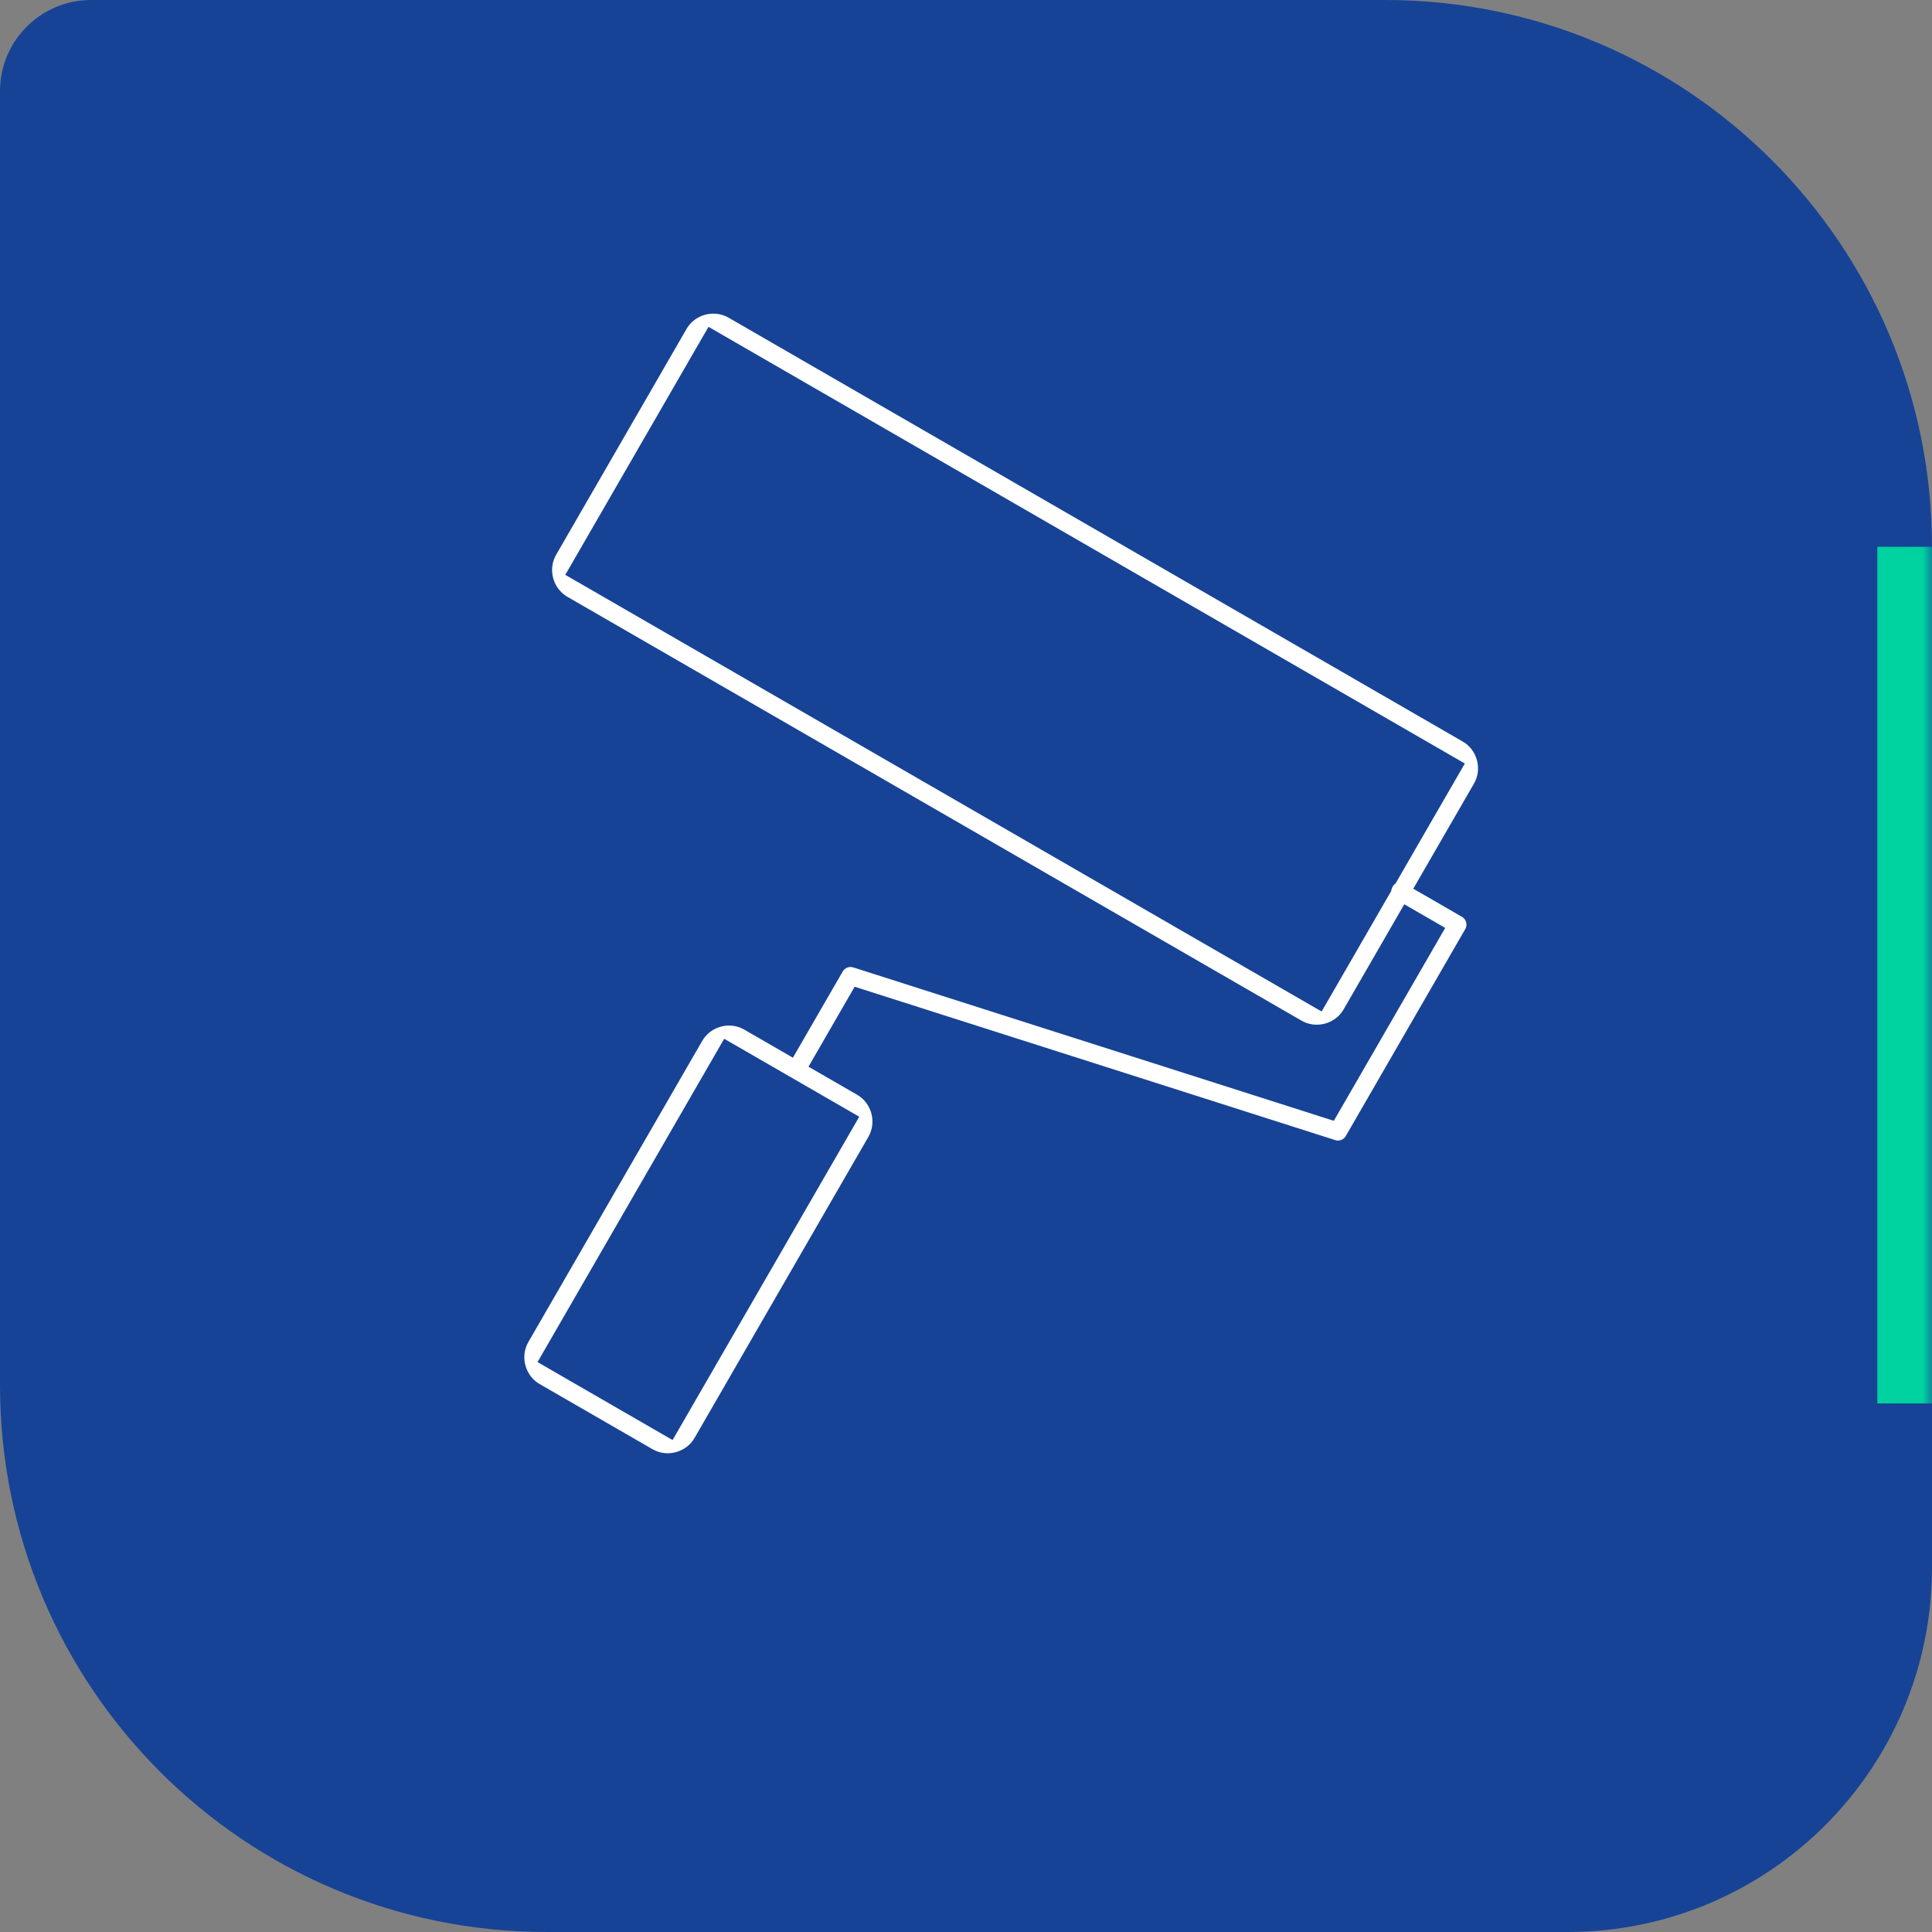 <svg width="106" height="106" viewBox="0 0 106 106" fill="none" xmlns="http://www.w3.org/2000/svg">
<rect x="0" y="0" width="106" height="106" fill="#808080" stroke="none"/>
<path d="M0 5C0 2.239 2.239 0 5 0H76C92.569 0 106 13.431 106 30V86C106 97.046 97.046 106 86 106H30C13.431 106 0 92.569 0 76V5Z" fill="#164396"/>
<mask id="mask0_395_60" style="mask-type:alpha" maskUnits="userSpaceOnUse" x="0" y="0" width="106" height="106">
<path d="M0 5C0 2.239 2.239 0 5 0H76C92.569 0 106 13.431 106 30V86C106 97.046 97.046 106 86 106H30C13.431 106 0 92.569 0 76V5Z" fill="#E5E5E5"/>
</mask>
<g mask="url(#mask0_395_60)">
<rect x="103" y="30" width="20" height="47" fill="#00D2A0"/>
</g>
<g clip-path="url(#clip0_395_60)">
<path d="M77.478 50.266L77.175 50.091L77 50.394L74.019 55.559C73.463 56.521 72.2 56.859 71.238 56.304L30.954 33.046C29.991 32.49 29.653 31.228 30.209 30.265L37.365 17.87C37.921 16.908 39.183 16.57 40.146 17.125L80.43 40.383C81.392 40.939 81.731 42.201 81.175 43.164L78.193 48.328L78.018 48.632L78.321 48.806L80.387 49.999C80.788 50.231 80.927 50.749 80.695 51.15L74.136 62.511C73.937 62.848 73.532 63.005 73.159 62.889C73.159 62.889 73.159 62.888 73.158 62.888L47.321 54.642L47.053 54.556L46.912 54.8L45.011 58.093L44.836 58.396L45.139 58.571L47.205 59.764C48.167 60.319 48.505 61.582 47.95 62.544L38.408 79.071C37.852 80.033 36.59 80.371 35.628 79.816L29.43 76.238C28.468 75.682 28.129 74.42 28.685 73.457L38.227 56.93C38.782 55.968 40.045 55.63 41.007 56.185L43.073 57.378L43.376 57.553L43.551 57.25L45.936 53.12C46.135 52.783 46.541 52.626 46.913 52.742C46.913 52.742 46.913 52.742 46.914 52.742L72.751 60.989L73.019 61.075L73.16 60.831L78.639 51.341L78.814 51.038L78.511 50.862L77.478 50.266ZM39.303 18.585L39 18.41L38.825 18.713L31.668 31.108L31.493 31.411L31.797 31.586L72.081 54.844L72.384 55.019L72.559 54.716L75.969 48.809L75.995 48.765L76.007 48.715C76.047 48.545 76.133 48.395 76.26 48.276L76.298 48.24L76.323 48.196L79.715 42.321L79.89 42.018L79.587 41.843L39.303 18.585ZM40.164 57.645L39.861 57.47L39.686 57.773L30.145 74.3L29.97 74.603L30.273 74.778L36.47 78.356L36.773 78.531L36.948 78.228L46.49 61.701L46.665 61.398L46.362 61.223L40.164 57.645Z" fill="white" stroke="#164396" stroke-width="0.7"/>
</g>
<defs>
<clipPath id="clip0_395_60">
<rect width="59.636" height="59.636" fill="white" transform="translate(37.818 14) rotate(30)"/>
</clipPath>
</defs>
</svg>

